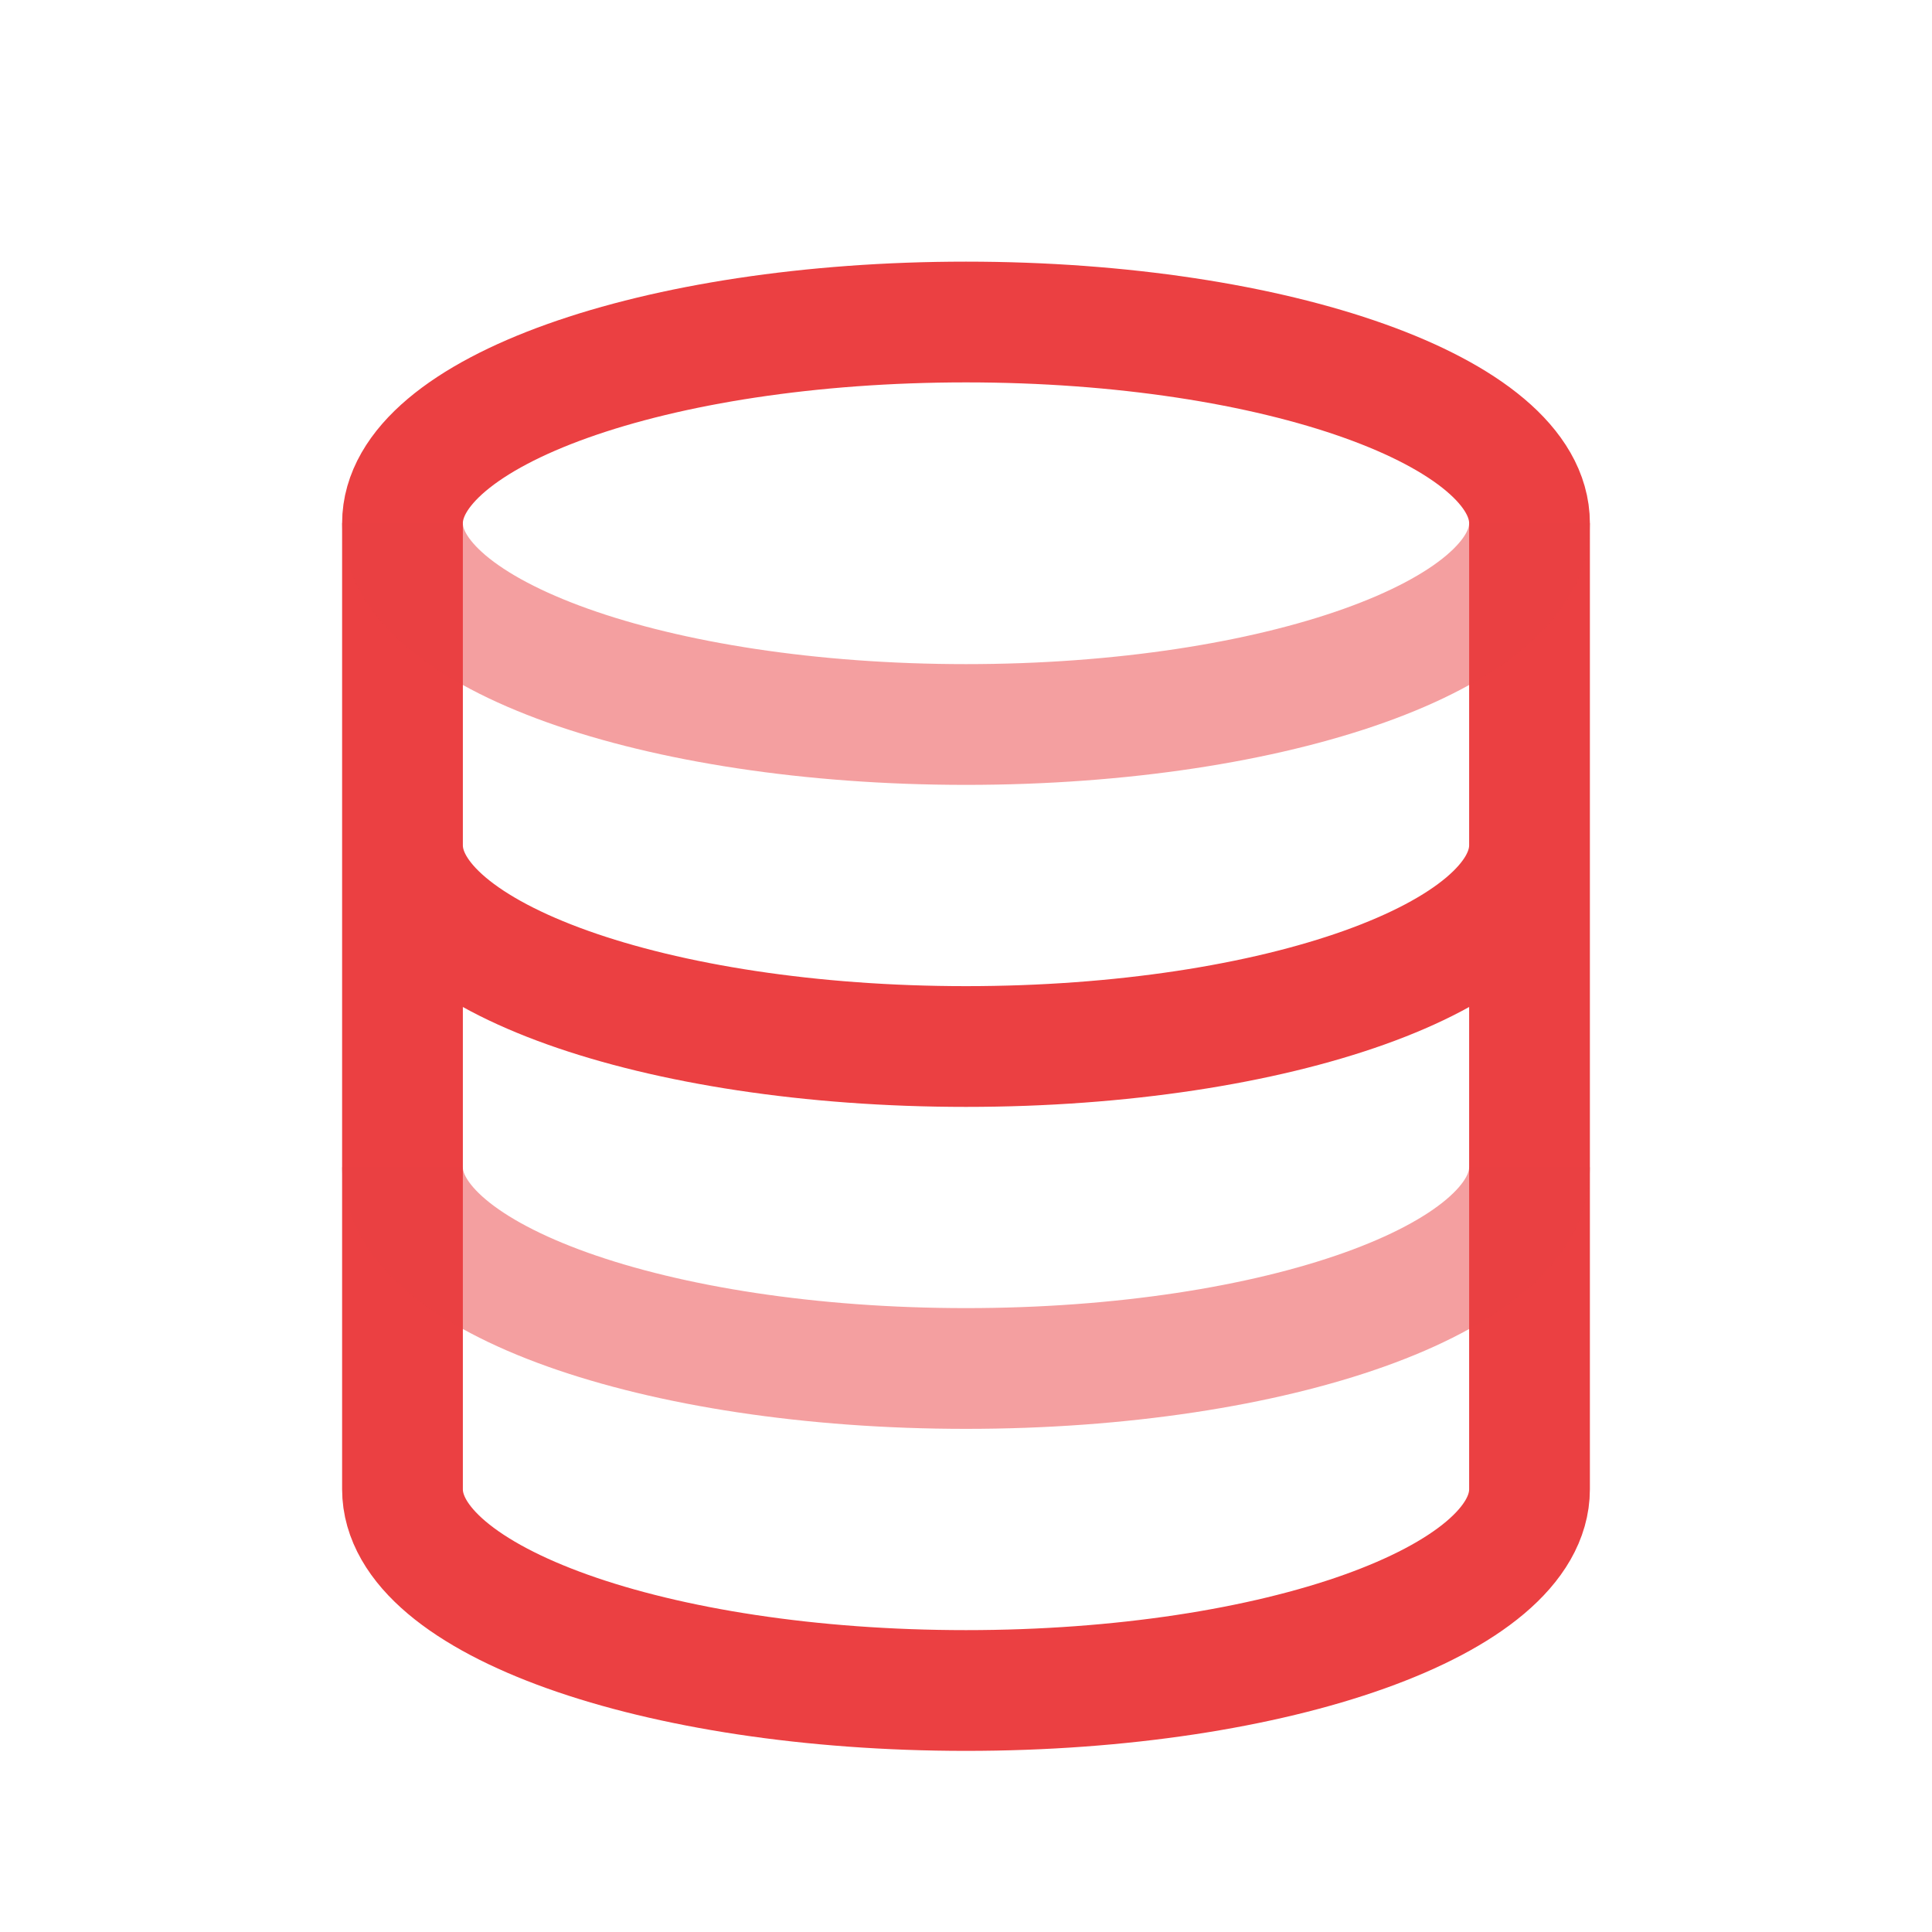 <svg width="40" height="40" viewBox="0 0 40 40" fill="none" xmlns="http://www.w3.org/2000/svg">
<path d="M31.667 17.5C31.667 19.801 26.443 21.667 20 21.667C13.557 21.667 8.333 19.801 8.333 17.5M31.667 10.833C31.667 8.532 26.443 6.667 20 6.667C13.557 6.667 8.333 8.532 8.333 10.833V30.833C8.333 33.135 13.557 35 20 35C26.443 35 31.667 33.135 31.667 30.833V10.833Z" stroke="#EB4042" stroke-width="2.5"/>
<path opacity="0.5" d="M31.667 10.833C31.667 13.134 26.443 15 20 15C13.557 15 8.333 13.134 8.333 10.833M31.667 24.167C31.667 26.468 26.443 28.333 20 28.333C13.557 28.333 8.333 26.468 8.333 24.167" stroke="#EB4042" stroke-width="2.5"/>
</svg>
